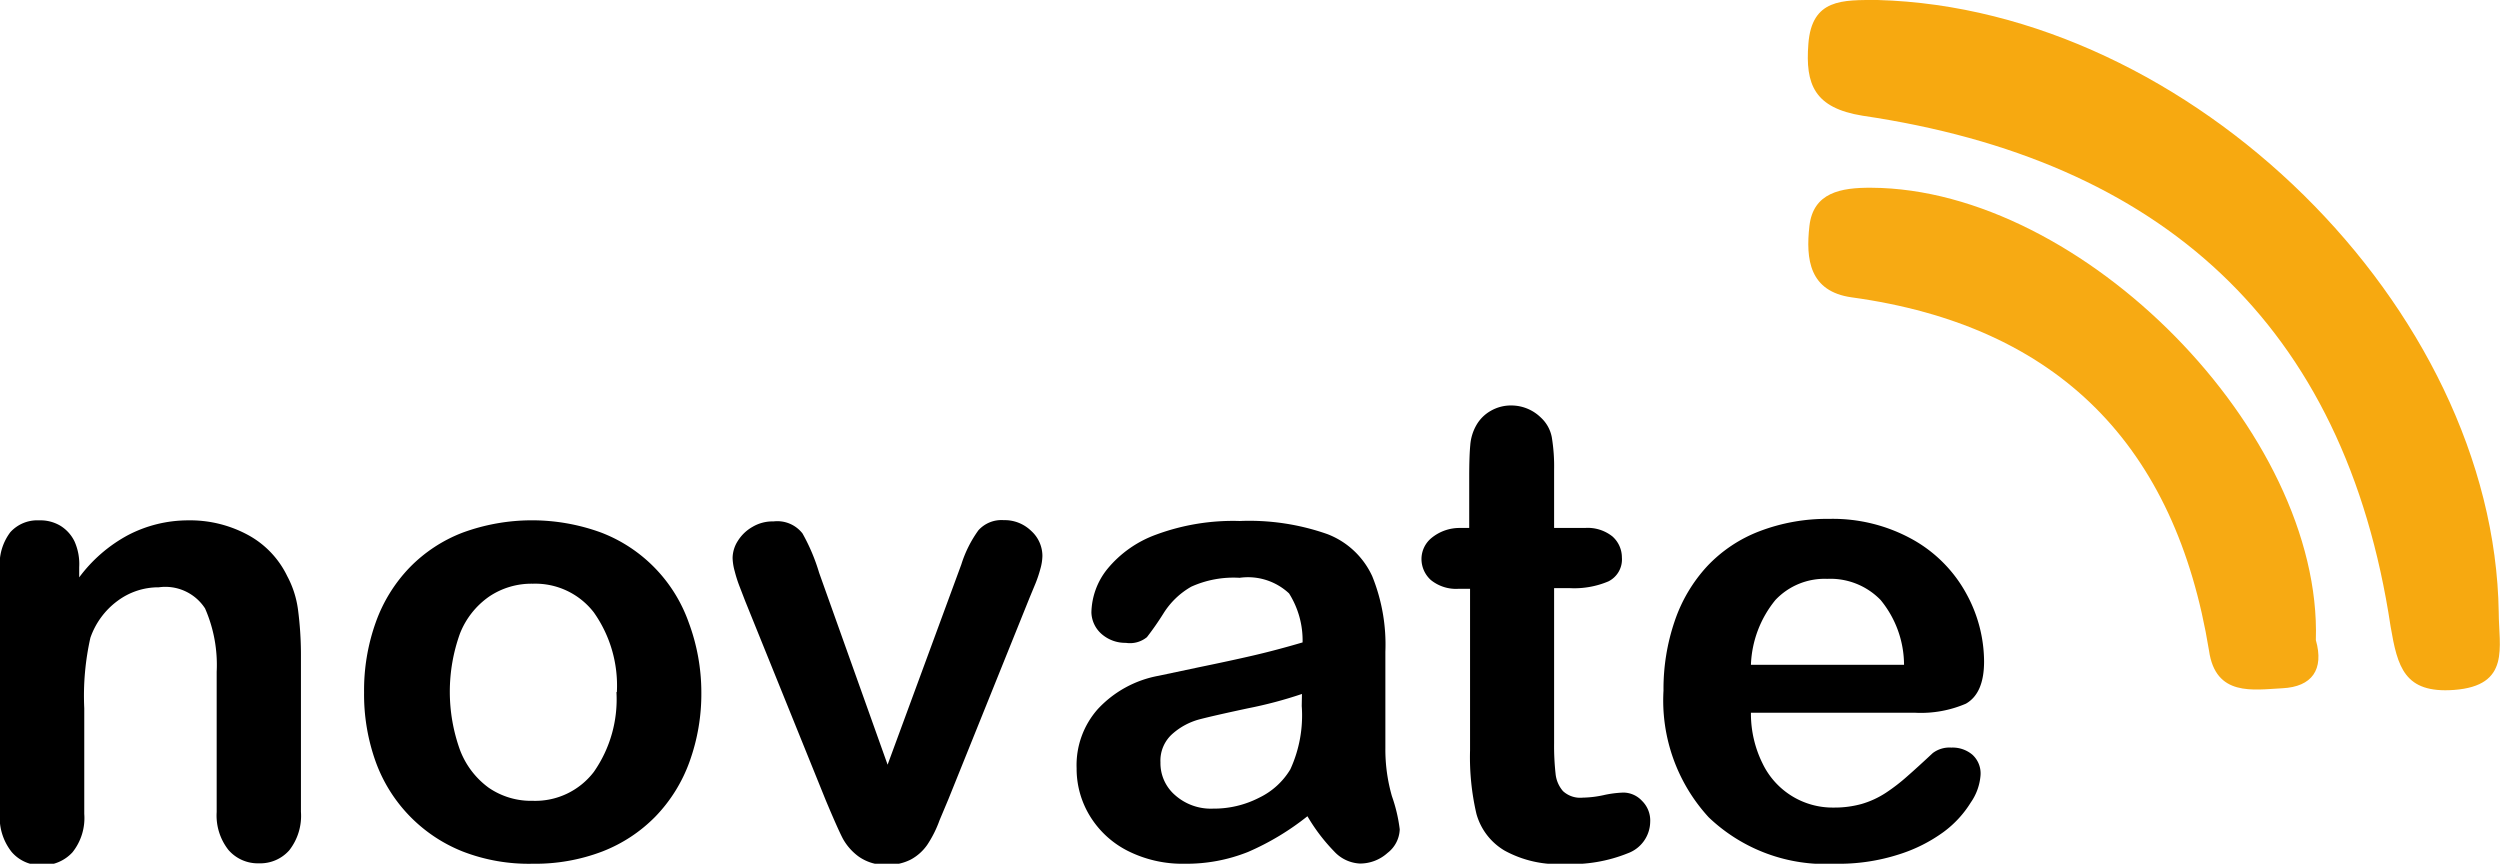<svg id="Слой_1" data-name="Слой 1" xmlns="http://www.w3.org/2000/svg" viewBox="0 0 118.38 40.9"><defs><style>.cls-1{fill:#f7a910;}.cls-2{fill:#f7aa13;}</style></defs><title>Безымянный-5</title><path class="cls-1" d="M118.41,29c0,1.63.58,3.47-2.12,3.67-2.35.17-2.67-1.08-3-3-2.16-14.38-10.92-22.11-25-24.19C86,5.11,85.57,4,85.72,2.08,85.88-.07,87.34,0,89,0,103.8.41,118.19,14.55,118.41,29Z" transform="translate(-0.09)"/><path class="cls-2" d="M109.75,30.31c.4,1.4-.19,2.21-1.58,2.28S105,33,104.69,30.8c-1.58-9.67-7.1-15.37-16.92-16.72-2-.28-2.18-1.8-2-3.38s1.48-1.82,2.93-1.81C98.7,8.94,110.06,20.49,109.75,30.31Z" transform="translate(-0.09)"/><path d="M3.84,26.86v.48a7,7,0,0,1,2.31-2A6.15,6.15,0,0,1,9,24.64a5.74,5.74,0,0,1,2.83.69,4.37,4.37,0,0,1,1.86,1.95,4.63,4.63,0,0,1,.51,1.58A16.39,16.39,0,0,1,14.34,31v7.44a2.65,2.65,0,0,1-.55,1.82,1.83,1.83,0,0,1-1.43.62,1.84,1.84,0,0,1-1.45-.63,2.64,2.64,0,0,1-.56-1.8V31.81a6.66,6.66,0,0,0-.55-3,2.24,2.24,0,0,0-2.19-1,3.24,3.24,0,0,0-1.95.64,3.66,3.66,0,0,0-1.29,1.75,12.53,12.53,0,0,0-.29,3.34v5a2.6,2.6,0,0,1-.56,1.82,1.9,1.9,0,0,1-1.46.61,1.81,1.81,0,0,1-1.42-.63,2.64,2.64,0,0,1-.56-1.8V26.91a2.52,2.52,0,0,1,.5-1.71,1.72,1.72,0,0,1,1.36-.56,1.85,1.85,0,0,1,1,.25,1.78,1.78,0,0,1,.68.75A2.63,2.63,0,0,1,3.84,26.86Z" transform="translate(-0.09)"/><path d="M33.3,32.77a9.45,9.45,0,0,1-.56,3.3,7.28,7.28,0,0,1-1.61,2.59,7.12,7.12,0,0,1-2.52,1.66,8.91,8.91,0,0,1-3.3.58A8.65,8.65,0,0,1,22,40.32a7.21,7.21,0,0,1-4.12-4.25,9.43,9.43,0,0,1-.55-3.29,9.54,9.54,0,0,1,.56-3.33,7.24,7.24,0,0,1,1.6-2.58A7,7,0,0,1,22,25.22a9.53,9.53,0,0,1,6.56,0,7.09,7.09,0,0,1,4.14,4.25A9.49,9.49,0,0,1,33.3,32.77Zm-4,0A6,6,0,0,0,28.21,29a3.5,3.5,0,0,0-2.89-1.36,3.58,3.58,0,0,0-2.07.61A3.85,3.85,0,0,0,21.87,30a8.14,8.14,0,0,0,0,5.51,3.93,3.93,0,0,0,1.36,1.79,3.54,3.54,0,0,0,2.09.62,3.49,3.49,0,0,0,2.89-1.37A6,6,0,0,0,29.28,32.77Z" transform="translate(-0.09)"/><path d="M38.88,27.13l3.24,9.08,3.49-9.48a5.63,5.63,0,0,1,.81-1.62,1.47,1.47,0,0,1,1.2-.48,1.8,1.8,0,0,1,1.3.51,1.6,1.6,0,0,1,.53,1.19,2.4,2.4,0,0,1-.1.62,5.79,5.79,0,0,1-.22.66l-.29.7L45,37.84l-.42,1A5.4,5.4,0,0,1,44,40a2.25,2.25,0,0,1-.78.7,2.33,2.33,0,0,1-1.12.25,2.17,2.17,0,0,1-1.35-.39,2.62,2.62,0,0,1-.75-.85q-.24-.46-.81-1.82l-3.81-9.42-.27-.7a6.16,6.16,0,0,1-.23-.72,2.56,2.56,0,0,1-.1-.63,1.53,1.53,0,0,1,.25-.81,1.94,1.94,0,0,1,.69-.66,1.86,1.86,0,0,1,1-.26,1.51,1.51,0,0,1,1.37.57A9.09,9.09,0,0,1,38.88,27.13Z" transform="translate(-0.09)"/><path d="M62,38.65a12.39,12.39,0,0,1-2.81,1.69,7.84,7.84,0,0,1-3,.56,5.76,5.76,0,0,1-2.7-.61,4.45,4.45,0,0,1-1.79-1.65,4.28,4.28,0,0,1-.63-2.26,4,4,0,0,1,1-2.8A5.2,5.2,0,0,1,54.95,32l1.89-.4q1.51-.31,2.59-.56t2.34-.62a4.17,4.17,0,0,0-.64-2.32,2.85,2.85,0,0,0-2.34-.74,4.87,4.87,0,0,0-2.29.42,3.72,3.72,0,0,0-1.32,1.27,13.59,13.59,0,0,1-.78,1.12,1.27,1.27,0,0,1-1,.27,1.7,1.7,0,0,1-1.16-.43A1.41,1.41,0,0,1,51.77,29a3.38,3.38,0,0,1,.75-2.05,5.34,5.34,0,0,1,2.33-1.64,10.49,10.49,0,0,1,3.94-.64,11.15,11.15,0,0,1,4.15.62,3.85,3.85,0,0,1,2.13,2,8.62,8.62,0,0,1,.62,3.57q0,1.41,0,2.39t0,2.18A8,8,0,0,0,66,37.7a7.41,7.41,0,0,1,.37,1.57,1.47,1.47,0,0,1-.58,1.12,1.94,1.94,0,0,1-1.31.5,1.77,1.77,0,0,1-1.22-.58A8.59,8.59,0,0,1,62,38.65Zm-.26-5.79a20.12,20.12,0,0,1-2.56.68q-1.68.36-2.32.53a3.16,3.16,0,0,0-1.23.66,1.69,1.69,0,0,0-.59,1.37,2,2,0,0,0,.69,1.55,2.55,2.55,0,0,0,1.8.64,4.69,4.69,0,0,0,2.19-.52,3.47,3.47,0,0,0,1.47-1.34,6.12,6.12,0,0,0,.54-3Z" transform="translate(-0.09)"/><path d="M69.22,25h.44v-2.4q0-1,.05-1.52a2.24,2.24,0,0,1,.29-.95,1.8,1.8,0,0,1,.67-.67,1.91,1.91,0,0,1,1-.26,2,2,0,0,1,1.38.57,1.69,1.69,0,0,1,.52.93,8.45,8.45,0,0,1,.11,1.56V25h1.46a1.88,1.88,0,0,1,1.3.4,1.33,1.33,0,0,1,.45,1,1.16,1.16,0,0,1-.64,1.13,4.14,4.14,0,0,1-1.82.32h-.75v7.35a11.92,11.92,0,0,0,.07,1.44,1.47,1.47,0,0,0,.35.82,1.2,1.2,0,0,0,.93.31,5,5,0,0,0,1-.12,5,5,0,0,1,.94-.12,1.21,1.21,0,0,1,.87.39,1.3,1.3,0,0,1,.39,1,1.61,1.61,0,0,1-1.05,1.48,7.13,7.13,0,0,1-3,.51,5.24,5.24,0,0,1-2.84-.63A2.92,2.92,0,0,1,70,38.53a11.82,11.82,0,0,1-.3-3V27.88h-.53a1.9,1.9,0,0,1-1.32-.41,1.34,1.34,0,0,1-.45-1,1.29,1.29,0,0,1,.48-1A2.09,2.09,0,0,1,69.22,25Z" transform="translate(-0.09)"/><path d="M90.78,33.75H83a5.31,5.31,0,0,0,.55,2.4,3.68,3.68,0,0,0,3.38,2.09,4.79,4.79,0,0,0,1.31-.17,4.27,4.27,0,0,0,1.15-.53,8.77,8.77,0,0,0,1-.77q.47-.41,1.22-1.11a1.31,1.31,0,0,1,.88-.26,1.45,1.45,0,0,1,1,.34,1.2,1.2,0,0,1,.38,1A2.6,2.6,0,0,1,93.41,38a5,5,0,0,1-1.28,1.39A7.3,7.3,0,0,1,90,40.46a9.28,9.28,0,0,1-3,.44,8,8,0,0,1-6-2.2,8.18,8.18,0,0,1-2.14-6,9.94,9.94,0,0,1,.53-3.29,7.25,7.25,0,0,1,1.54-2.6,6.67,6.67,0,0,1,2.49-1.66,8.94,8.94,0,0,1,3.28-.58,7.78,7.78,0,0,1,4,1,6.5,6.5,0,0,1,2.51,2.56,6.72,6.72,0,0,1,.83,3.19q0,1.51-.86,2A5.39,5.39,0,0,1,90.78,33.75ZM83,31.48h7.25a4.86,4.86,0,0,0-1.11-3.07,3.31,3.31,0,0,0-2.53-1,3.2,3.2,0,0,0-2.45,1A5.14,5.14,0,0,0,83,31.48Z" transform="translate(-0.09)"/><style xmlns="" type="text/css" id="undefined"/></svg>